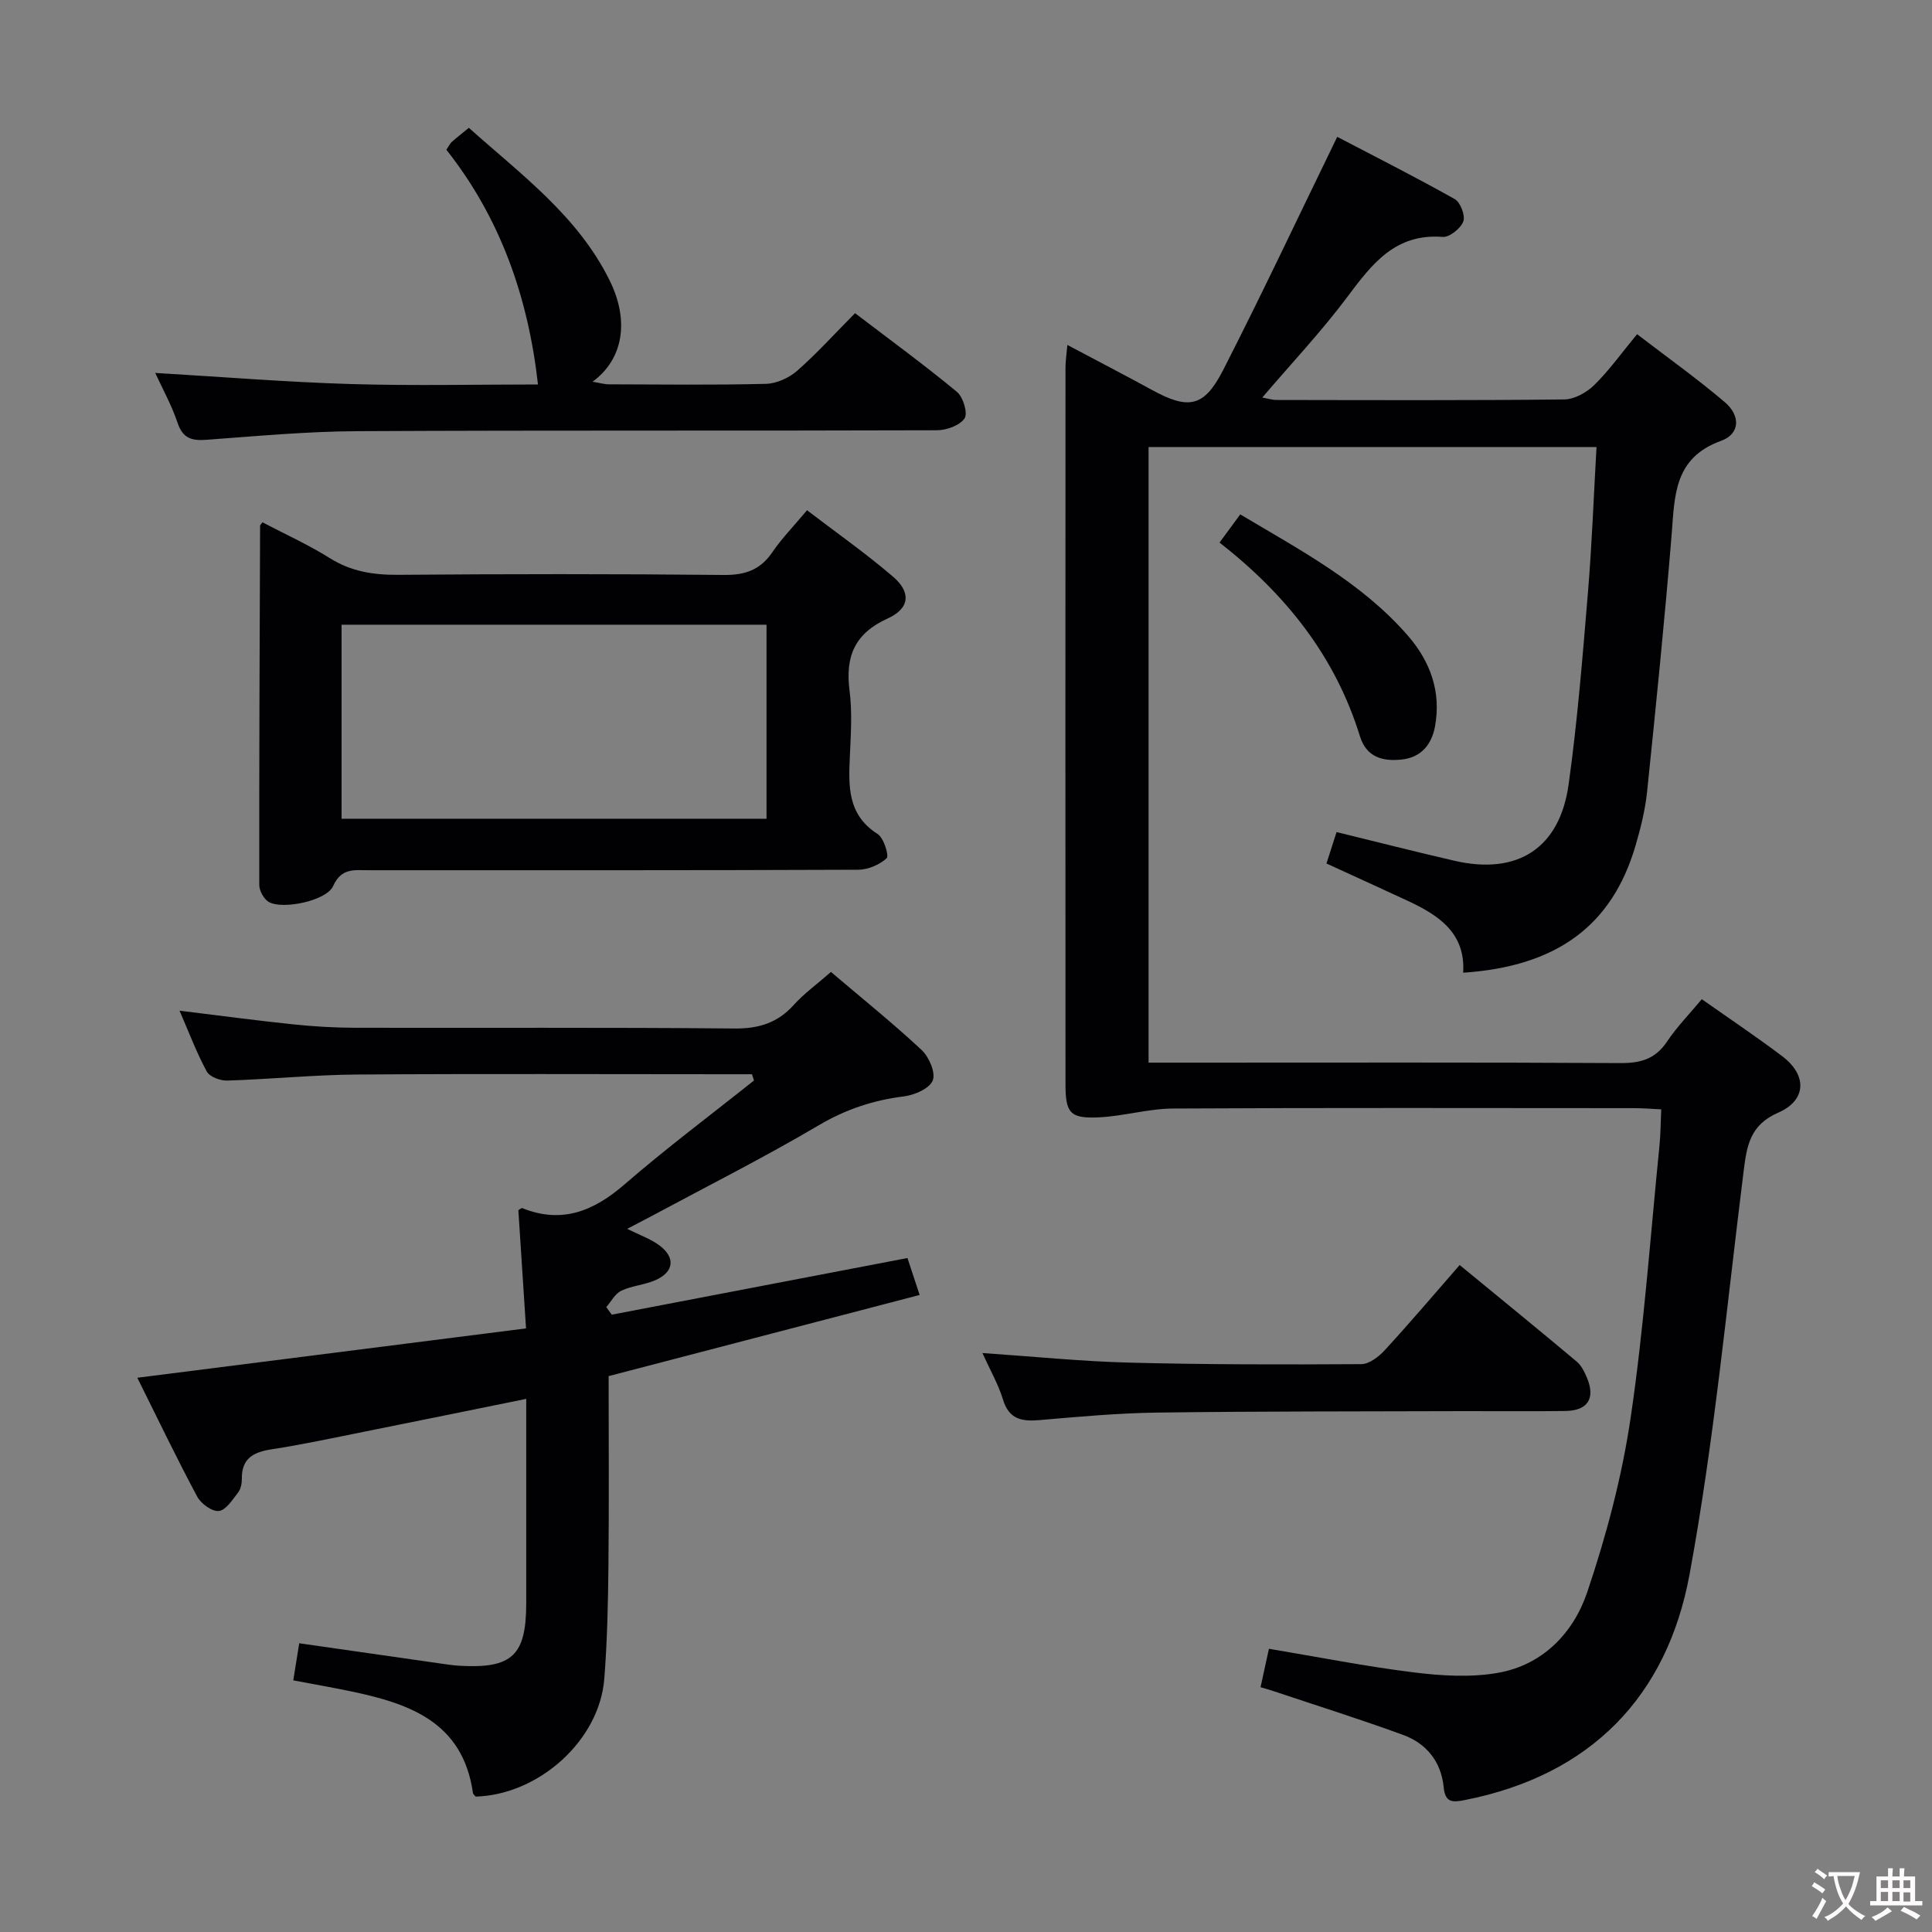 <svg enable-background="new 0 0 400 400" viewBox="0 0 400 400" xmlns="http://www.w3.org/2000/svg"><rect x="0" y="0" width="400" height="400" fill="#808080" stroke="none"/><g fill="#010103"><path d="m352.34 206.87c5.85 4.13 11.4 7.83 16.7 11.85 5.13 3.89 5 9.09-.89 11.65s-6.5 6.92-7.16 12.2c-3.49 27.84-6.11 55.86-11.19 83.41-4.66 25.27-20.47 41.55-46.47 46.69-2.51.5-4.11.65-4.43-2.63-.51-5.27-3.55-9.08-8.42-10.85-8.86-3.24-17.88-6.07-26.84-9.07-.76-.26-1.54-.47-2.66-.8.59-2.71 1.14-5.23 1.74-7.96 10.21 1.71 20.09 3.67 30.07 4.9 5.72.71 11.74 1.07 17.36.08 9.28-1.63 15.62-8.28 18.46-16.67 3.95-11.7 7.17-23.82 8.98-36.02 2.77-18.72 4.09-37.65 5.99-56.49.23-2.3.23-4.62.36-7.48-2.06-.1-3.83-.25-5.6-.25-31.83-.01-63.66-.1-95.49.08-5.09.03-10.16 1.57-15.27 1.82-6 .29-6.98-.84-6.98-6.82-.03-49.49-.02-98.99 0-148.48 0-1.28.21-2.56.39-4.61 6.16 3.27 11.85 6.22 17.47 9.29 7.57 4.15 10.81 3.65 14.75-4.04 8-15.65 15.49-31.57 23.65-48.34 7.55 3.95 16.05 8.24 24.33 12.89 1.18.66 2.23 3.44 1.77 4.64-.56 1.45-2.86 3.3-4.27 3.19-9.81-.76-14.63 5.59-19.72 12.4-5.36 7.17-11.54 13.72-17.63 20.86 1.02.17 2.02.5 3.02.5 19.83.03 39.66.11 59.49-.11 2.11-.02 4.64-1.43 6.21-2.97 3.07-3 5.59-6.56 8.88-10.54 6.17 4.73 12.36 9.15 18.14 14.05 3.34 2.83 3.17 6.62-.75 8.03-9.85 3.55-9.59 11.48-10.25 19.61-1.45 17.7-3.24 35.38-5.07 53.05-.39 3.77-1.33 7.53-2.4 11.18-4.85 16.52-16.27 24.98-35.68 26.28.53-8.27-5.12-11.93-11.55-14.92-5.41-2.52-10.85-4.98-16.75-7.69.73-2.29 1.41-4.4 2.09-6.51 8.43 2.06 16.44 4.11 24.49 5.96 12.99 2.97 21.72-2.6 23.56-15.85 1.83-13.14 2.89-26.4 3.99-39.64.83-9.92 1.19-19.88 1.78-30.19-30.83 0-61.58 0-92.74 0v127.46h9.17c29.5 0 58.99-.08 88.49.09 4.21.03 7.27-.84 9.69-4.46 2.02-3.03 4.61-5.67 7.19-8.77z"/><path d="m172.04 201.23c6.49 5.52 12.84 10.62 18.77 16.16 1.54 1.43 2.94 4.7 2.31 6.3-.65 1.66-3.76 3.03-5.94 3.3-6.36.79-12.05 2.67-17.66 5.98-11.44 6.75-23.32 12.73-35.02 19.02-1.42.76-2.85 1.49-4.65 2.43 2.58 1.29 4.83 2.06 6.65 3.41 3.39 2.5 3.06 5.5-.77 7.2-2.25 1-4.88 1.15-7.1 2.2-1.28.61-2.09 2.23-3.11 3.39.38.52.76 1.05 1.14 1.57 20.29-3.89 40.58-7.77 61.22-11.73.63 1.92 1.34 4.07 2.52 7.65-21.49 5.6-42.72 11.14-64.39 16.8 0 13.01.1 26.14-.04 39.28-.08 7.81-.25 15.64-.86 23.42-1.01 12.71-13.51 23.96-26.62 24.36-.19-.24-.53-.47-.57-.75-2.1-14.8-13.31-18.57-25.53-21.1-3.71-.77-7.45-1.42-11.67-2.22.43-2.67.81-5.05 1.23-7.68 9.96 1.43 19.6 2.81 29.24 4.19 1.32.19 2.64.39 3.96.47 10.89.61 13.79-2.12 13.8-12.96.01-13.99 0-27.98 0-42.3-11.42 2.32-22.52 4.59-33.64 6.82-6.34 1.27-12.67 2.64-19.06 3.62-3.76.58-6.23 1.86-6.18 6.11.01.95-.21 2.11-.77 2.83-1.16 1.49-2.5 3.65-3.98 3.83-1.4.17-3.7-1.5-4.49-2.97-4.22-7.88-8.09-15.95-12.4-24.61 27-3.43 53.41-6.78 80.48-10.22-.55-8.43-1.07-16.45-1.59-24.47.29-.16.63-.5.81-.43 8.22 3.3 14.78.62 21.18-4.92 8.64-7.49 17.83-14.36 26.79-21.5-.14-.43-.28-.86-.41-1.3-1.75 0-3.49 0-5.24 0-25.5 0-51-.12-76.5.06-8.97.06-17.93.97-26.9 1.25-1.44.05-3.65-.78-4.25-1.89-2.12-3.92-3.7-8.13-5.63-12.58 8.12.99 15.75 2.02 23.41 2.82 4.29.45 8.62.71 12.94.72 26.17.06 52.33-.1 78.49.15 5.07.05 8.96-1.14 12.34-4.89 2.09-2.32 4.69-4.19 7.69-6.82z"/><path d="m54.34 108.14c4.61 2.42 9.45 4.6 13.9 7.39 4.44 2.79 9.04 3.52 14.18 3.48 22.48-.18 44.96-.2 67.44.03 4.42.04 7.56-1.05 10.06-4.73 1.95-2.86 4.4-5.36 7.17-8.67 6.11 4.68 12.21 8.95 17.83 13.78 3.75 3.22 3.44 6.55-1.12 8.62-6.86 3.11-8.82 7.87-7.91 14.94.57 4.42.27 8.99.07 13.47-.28 6.22-.58 12.2 5.74 16.22 1.28.81 2.41 4.53 1.87 5.02-1.48 1.36-3.87 2.37-5.91 2.38-33.8.14-67.61.1-101.42.1-2.87 0-5.57-.52-7.27 3.28-1.36 3.04-10.37 4.92-13.29 3.31-1.03-.57-2-2.32-2-3.54-.03-24.8.07-49.6.17-74.41.01-.1.17-.22.49-.67zm16.38 61.37h87.98c0-13.66 0-26.9 0-40.17-29.49 0-58.67 0-87.98 0z"/><path d="m32.14 77.21c13.89.82 27.13 1.9 40.39 2.3 13.14.39 26.3.09 38.85.09-2.01-18.03-7.8-34.5-18.97-48.6.55-.81.76-1.29 1.11-1.6.99-.88 2.03-1.69 3.55-2.94 10.76 9.64 22.53 18.2 29.14 31.58 4.14 8.36 2.85 16.32-3.52 20.99 1.42.24 2.41.54 3.41.54 10.83.03 21.66.17 32.49-.1 2.2-.06 4.77-1.23 6.46-2.71 4.11-3.61 7.79-7.7 11.98-11.92 7.25 5.53 14.33 10.7 21.09 16.29 1.29 1.07 2.3 4.43 1.58 5.49-.99 1.47-3.73 2.46-5.72 2.46-39.99.14-79.98-.02-119.96.19-10.45.05-20.9 1.02-31.33 1.79-3.07.23-4.86-.35-5.93-3.53-1.2-3.59-3.07-6.94-4.62-10.32z"/><path d="m203.4 280.13c10.7.73 20.59 1.74 30.51 1.99 15.97.41 31.96.41 47.93.31 1.66-.01 3.65-1.56 4.9-2.93 5.18-5.64 10.15-11.49 15.47-17.59 9.2 7.56 16.76 13.72 24.23 19.99.97.81 1.61 2.14 2.12 3.35 1.8 4.26.17 6.82-4.46 6.88-7 .1-13.99.01-20.99.03-21.16.07-42.31.02-63.47.3-8.13.11-16.25.85-24.36 1.55-3.7.32-6.36-.11-7.62-4.24-.94-3.11-2.62-6.01-4.26-9.64z"/><path d="m252.49 112.33c1.54-2.1 2.79-3.79 4.29-5.83 12.44 7.42 25.09 14.08 34.65 25.04 4.7 5.39 6.99 11.66 5.67 18.87-.69 3.74-2.86 6.4-6.87 6.84-3.94.43-7.32-.45-8.67-4.82-5.08-16.44-15.21-29.27-29.07-40.1z"/></g><path d="m377.9 391.2c-.2.3-.4.5-.6.8-.7-.6-1.4-1-2.2-1.5.2-.3.4-.5.5-.8.6.4 1.4.8 2.3 1.5zm-1.8 6.1c-.2-.2-.5-.4-.9-.6.4-.6.8-1.2 1.2-1.9s.7-1.3.9-1.9c.3.3.5.5.8.7-.7 1.3-1.4 2.6-2 3.7zm2.2-9c-.3.3-.5.5-.6.8-.6-.6-1.3-1.1-2-1.5.3-.3.5-.5.6-.7.6.5 1.3.9 2 1.4zm.3.2v-.9h2 4.5c-.3 1.3-.6 2.5-1 3.6s-.9 2.1-1.4 3c.4.5 1 1 1.6 1.4s1.2.8 1.9 1.1c-.3.2-.5.4-.8.8-.4-.3-1-.7-1.6-1.2s-1.2-1.1-1.6-1.6c-.5.6-1.1 1.1-1.7 1.6s-1.4.9-2.1 1.4c-.1-.3-.3-.5-.7-.8.6-.2 1.2-.5 1.9-1s1.4-1.1 2-1.8c-.5-.8-.9-1.6-1.2-2.5s-.6-2-.8-3.2c-.4.1-.7.1-1 .1zm2.5 2.7c.3 1 .7 1.7 1 2.2.3-.5.6-1.1 1-2s.6-1.9.9-3h-3.2-.4c.1.9.3 1.8.7 2.8z" fill="#fcfafa"/><path d="m396.5 388.5v1.5 3.6h1.5v.9c-.4 0-1 0-1.7 0h-7.9c-.5 0-.9 0-1.2 0v-.9h1.3v-3.5c0-.7 0-1.2 0-1.6h2.4c0-.8 0-1.4 0-1.7h1c0 .3-.1.8-.1 1.7h1.5c0-.8 0-1.4 0-1.7h1c0 .3-.1.9-.1 1.7zm-8.2 9.2c-.2-.3-.5-.5-.8-.8.8-.3 1.4-.6 1.9-.9s1-.7 1.4-1.1c.3.3.6.5.9.8-1.6 1-2.8 1.6-3.4 2zm2.6-6.8v-1.6h-1.5v1.6zm0 2.7v-1.9h-1.5v1.9zm2.4-2.7v-1.6h-1.5v1.6zm0 2.7v-1.9h-1.5v1.9zm.2 2 .7-.8c.4.2.9.5 1.6.8s1.3.7 1.8 1c-.3.3-.5.5-.8.8-.4-.3-1.5-1-3.3-1.8zm2-4.7v-1.6h-1.4v1.6zm0 2.8v-1.9h-1.4v1.9z" fill="#fcfafa"/></svg>
